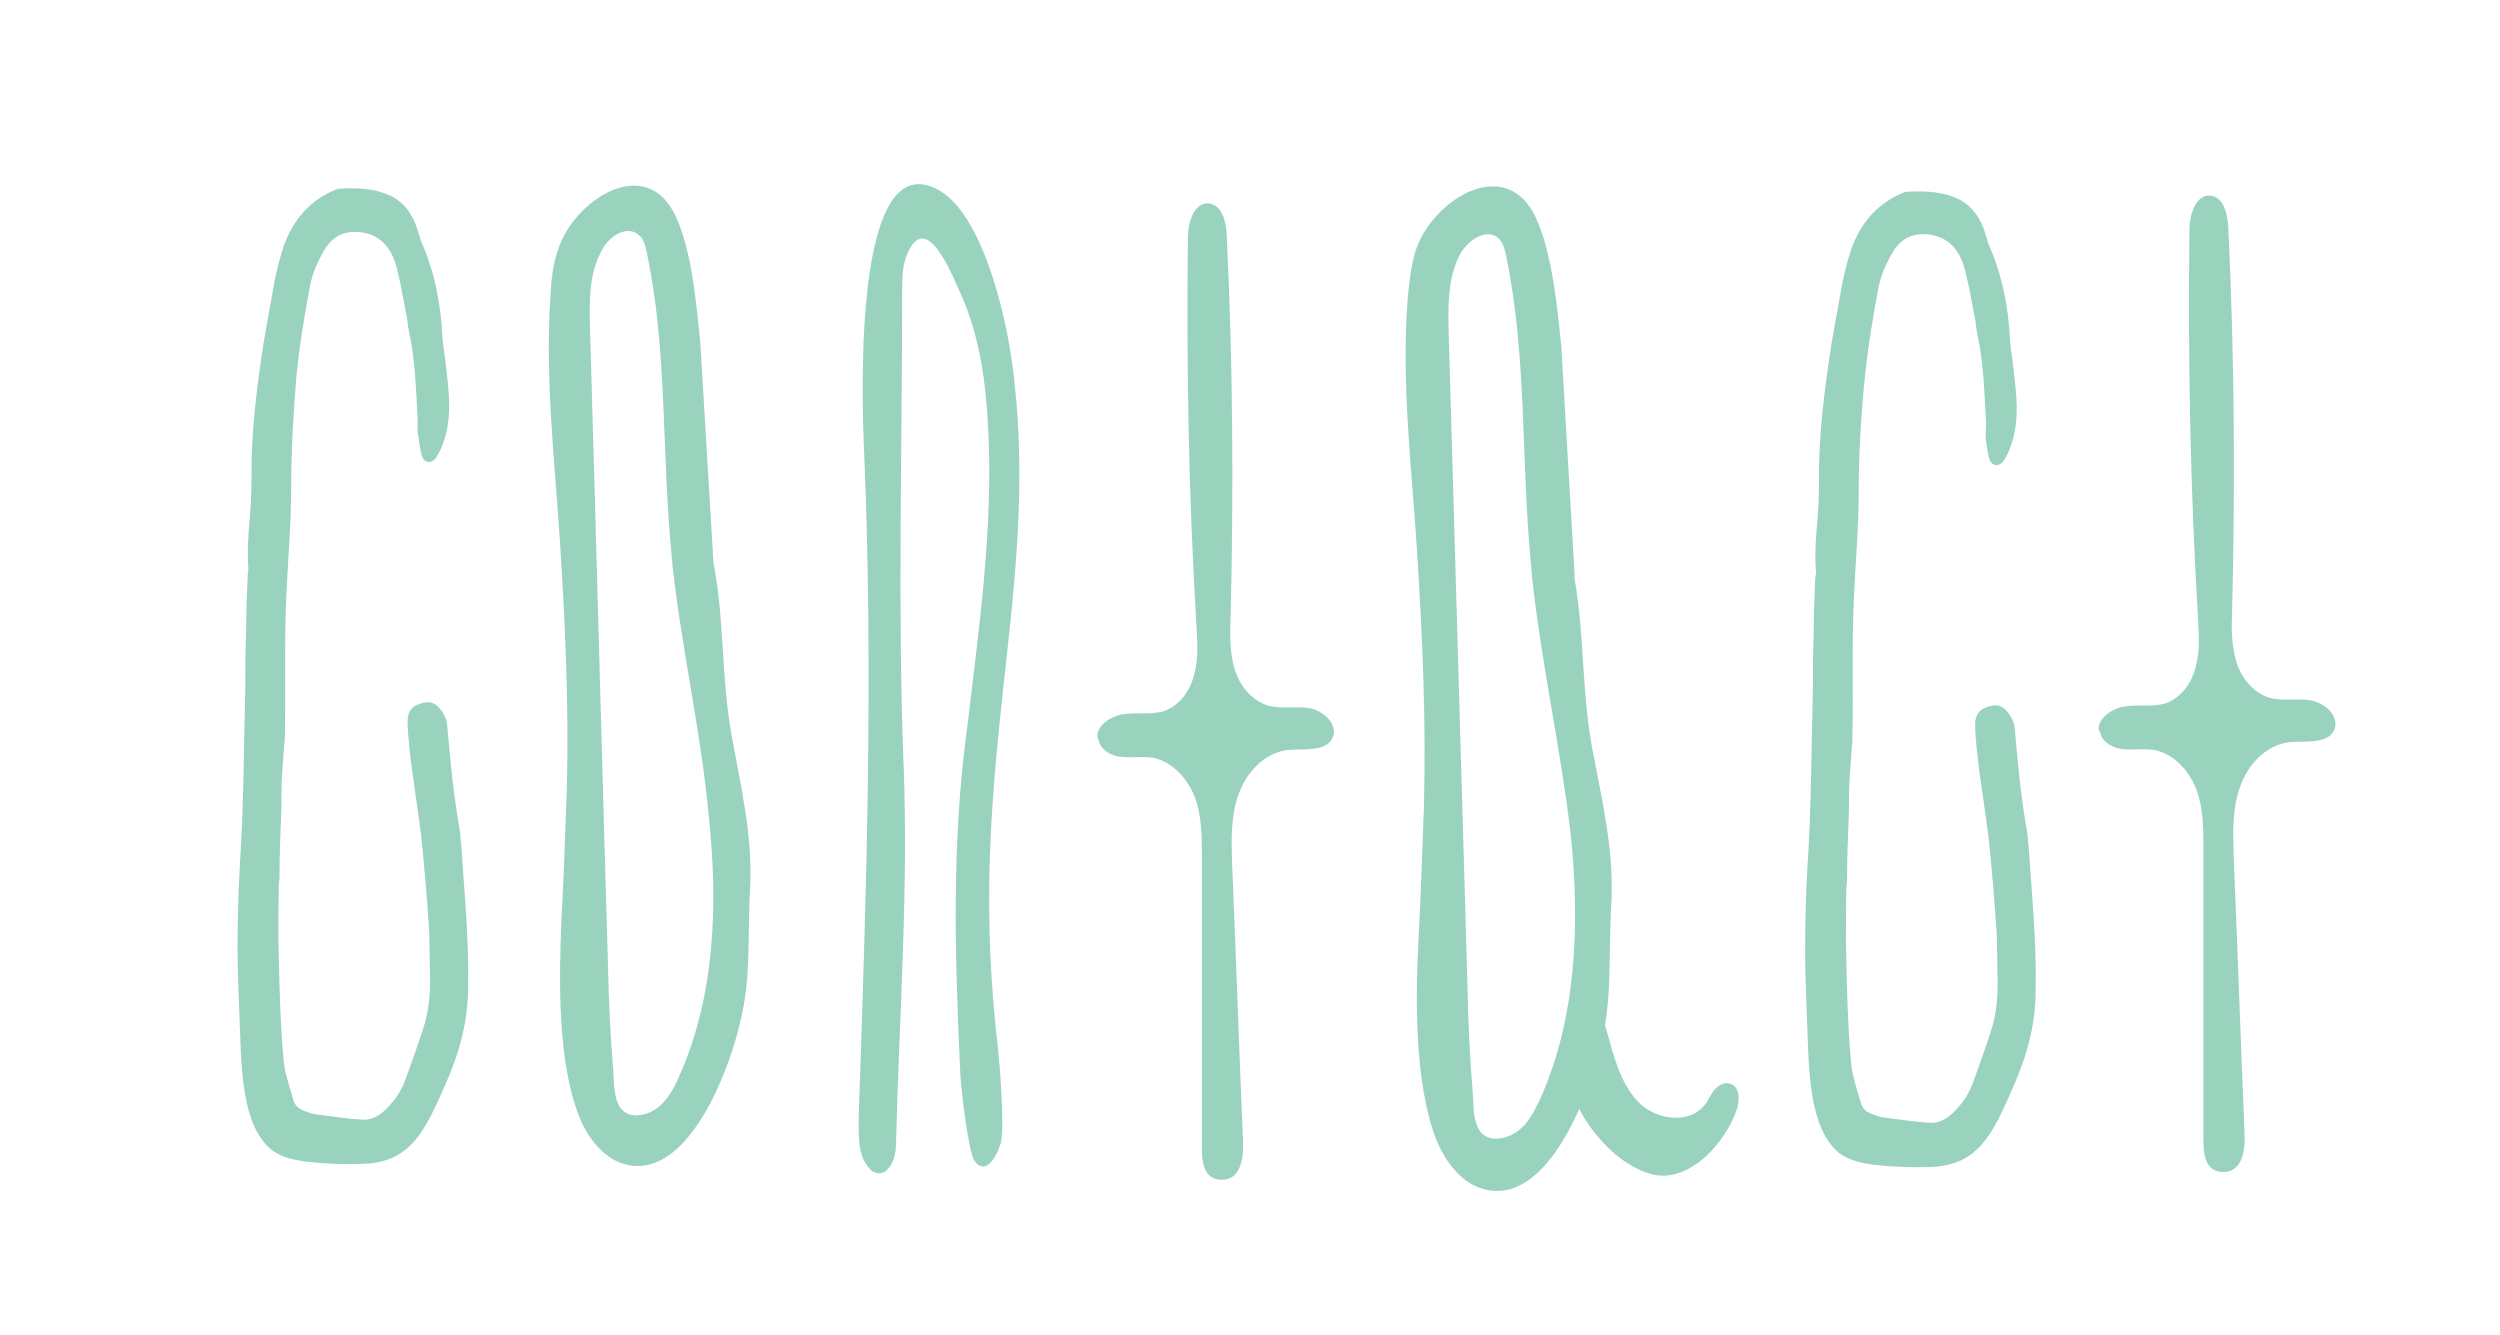 <?xml version="1.0" encoding="utf-8"?>
<!-- Generator: Adobe Illustrator 19.1.0, SVG Export Plug-In . SVG Version: 6.00 Build 0)  -->
<!DOCTYPE svg PUBLIC "-//W3C//DTD SVG 1.1//EN" "http://www.w3.org/Graphics/SVG/1.1/DTD/svg11.dtd">
<svg version="1.1" id="Layer_1" xmlns="http://www.w3.org/2000/svg" xmlns:xlink="http://www.w3.org/1999/xlink" x="0px" y="0px"
	 viewBox="0 0 322 172" enable-background="new 0 0 322 172" xml:space="preserve">
<g>
	<path fill="#99D3BE" d="M53.8,54.2c-0.2-3.8-0.3-7.7-1.1-11.4c-0.2-0.8-0.2-1.7-0.4-2.5c-0.4-1.9-0.7-3.9-1.2-5.8
		c-0.7-2.7-2.2-4.3-4.7-4.6c-1.9-0.2-3.4,0.4-4.5,2.1c-0.9,1.5-1.7,3.2-2,5c-0.7,3.7-1.3,7.4-1.7,11.2C37.8,53,37.5,58,37.5,63
		c0,4.4-0.4,8.9-0.6,13.3c-0.3,5.8-0.1,12-0.2,17.9c0,0.6,0,1.2-0.1,1.8c-0.1,1.4-0.2,2.9-0.3,4.3c-0.1,1.6,0,3.3-0.1,4.9
		c-0.1,2.6-0.2,5.2-0.2,7.8c0,0.4-0.1,0.8-0.1,1.2c0,2.9-0.1,5.9,0,8.8c0.1,4.4,0.2,8.8,0.6,13.2c0.1,1.9,0.8,3.7,1.3,5.5
		c0.3,1.1,1.2,1.3,2,1.6c0.4,0.2,0.9,0.2,1.4,0.3c1.8,0.2,3.5,0.5,5.3,0.6c2,0.2,3.3-1.3,4.5-2.8c0.5-0.7,0.9-1.5,1.2-2.3
		c0.8-2.2,1.6-4.4,2.3-6.6c0.7-2.1,0.9-4.2,0.9-6.5c-0.1-2.4,0-4.8-0.2-7.2c-0.2-3.2-0.5-6.5-0.8-9.7c-0.2-2.3-0.6-4.6-0.9-6.9
		c-0.3-2.1-0.6-4.1-0.8-6.2c-0.1-1-0.2-2.1-0.2-3.1c0-1,0.4-1.8,1.2-2.1c0.9-0.4,1.9-0.6,2.7,0.2c0.6,0.6,1.1,1.4,1.2,2.4
		c0.4,4.6,0.8,8.9,1.6,13.4c0.1,0.6,0.1,1.3,0.2,1.9c0.4,6.1,1,12.1,0.9,18.2c0,4.7-1.1,8.6-2.9,12.7c-2.6,5.9-4.4,10.1-10.6,10.3
		c-2.5,0.1-5,0-7.5-0.3c-1.4-0.2-2.9-0.5-4.2-1.4c-4-3.1-4-10.8-4.2-15.8c-0.1-3.4-0.3-6.8-0.3-10.2c0-3.6,0.1-7.3,0.3-10.9
		c0.5-7.6,0.5-15.3,0.7-22.9c0-2.3,0-4.6,0.1-6.9c0-2.4,0.1-4.9,0.2-7.3c0-0.3,0.1-0.6,0.1-0.9c-0.2-2.3,0-4.6,0.2-6.9
		c0.2-2.3,0.2-4.7,0.2-7c0.1-4.4,0.6-8.6,1.2-12.9c0.4-3,1-5.9,1.5-8.8c0.3-2,0.8-4,1.4-5.9c1.3-3.7,3.6-6.1,6.8-7.4
		c0.1,0,0.2-0.1,0.4-0.1c2-0.1,4.1-0.1,6.1,0.7c2.1,0.8,3.4,2.5,4.1,5c0.1,0.3,0.2,0.7,0.3,1c1.8,4,2.6,8.2,2.8,12.6
		c0.1,1.1,0.3,2.2,0.4,3.2c0.4,3.4,0.9,6.9-0.3,10.2c-0.2,0.7-0.6,1.4-0.9,1.9c-0.6,0.9-1.6,0.8-1.9-0.3c-0.2-0.7-0.3-1.6-0.4-2.3
		C53.7,55.7,53.8,54.9,53.8,54.2z"/>
	<path fill="#99D3BE" d="M92,73c1.3,7.2,0.9,14.3,2.2,21.5c1.2,6.8,2.8,13.1,2.4,20.2c-0.3,5.2,0.1,10.7-1,15.8
		c-1.4,7-7,21.9-15.3,19.4c-2.6-0.8-4.6-3.3-5.7-6.1c-2.8-7-2.6-17.6-2.3-25.1c0.3-5.6,0.5-11.2,0.7-16.8
		c0.3-10.9-0.2-21.6-0.9-32.5c-0.7-10.4-1.9-20.9-1.2-31.3c0.1-2,0.3-4.1,1-6c2-6.3,11.3-12.4,15.1-4.3c2.1,4.4,2.7,11.4,3.2,16.3
		l1.7,28.5L92,73z M86.6,72.7c0-0.4-0.1-0.9-0.1-1.3c-1.3-13-0.5-26.2-3.2-38.9c-0.2-0.9-0.4-1.8-1.1-2.3c-1.5-1.2-3.7,0.2-4.6,1.9
		c-1.8,3.1-1.7,6.9-1.6,10.4c0.8,27.2,1.5,54.4,2.3,81.5c0.1,4.7,0.3,9.3,0.7,14c0.1,1.5,0,4,1.3,5.1c1.3,1.1,3.4,0.4,4.5-0.5
		c1.2-1,2-2.4,2.6-3.8c4.7-10.4,5.1-22.2,3.9-33.6C90.3,94.3,87.8,83.6,86.6,72.7z"/>
	<path fill="#99D3BE" d="M129.9,82.4c-1,9.2-2.1,18.5-2.4,27.8c-0.3,8.5,0.1,17.1,1.1,25.4c0.2,2,0.8,9.8,0.3,11.6
		c-0.6,2.1-2.1,4.2-3.4,2.3c-0.8-1.2-1.7-9.3-1.8-10.9c-0.7-15.3-1.2-29.7,0.9-45.1c1.5-12.6,3.3-25.3,2.7-38
		c-0.3-6.2-1.1-12-3.4-17.3c-1.1-2.4-4.5-11.3-7-5.6c-0.7,1.5-0.7,3.4-0.7,5.1c0,20.4-0.6,41,0.2,61.3c0.6,16-0.6,32.5-1,48.5
		c-0.1,3.4-2.5,5.1-4.1,2c-0.8-1.6-0.7-3.7-0.7-5.7c1-28.6,1.9-57.2,0.7-85.6c-0.3-6.9-1.5-40.3,9.8-33.6c5.7,3.4,8.9,17.2,9.6,25
		C131.9,60.5,131.1,71.4,129.9,82.4z"/>
	<path fill="#99D3BE" d="M141.4,94.3c0.4-1.2,1.9-2.1,3.2-2.3c1.8-0.3,3.6,0.1,5.3-0.4c2-0.7,3.4-2.6,3.9-4.7
		c0.6-2.1,0.4-4.2,0.3-6.4c-1-16.6-1.3-33.3-1.1-49.9c0-1.9,0.8-4.6,2.7-4.4c1.7,0.2,2.2,2.3,2.3,4c0.8,16.5,0.9,32.9,0.5,49.4
		c-0.1,2.2-0.1,4.4,0.5,6.5c0.6,2.1,2.1,4,4.1,4.7c1.8,0.6,3.7,0.1,5.5,0.4c1.8,0.3,3.7,2,3.1,3.7c-0.8,2-3.7,1.5-5.9,1.7
		c-3,0.4-5.3,2.9-6.3,5.8c-1,2.8-0.9,5.9-0.8,8.9c0.5,11.9,0.9,23.8,1.4,35.7c0.1,2.2-0.3,5.4-3.3,4.9c-2-0.4-2-2.8-2-4.4
		c0-6.4,0-12.8,0-19.2c0-6,0-11.9,0-17.9c0-2.6,0-5.3-0.9-7.7s-2.9-4.6-5.4-5.1c-1.3-0.2-2.7,0-4-0.1s-2.8-0.9-3-2.2
		C141.3,95,141.3,94.6,141.4,94.3z"/>
	<path fill="#99D3BE" d="M255.8,54.5c-0.2-3.8-0.3-7.7-1.1-11.4c-0.2-0.8-0.2-1.7-0.4-2.5c-0.4-1.9-0.7-3.9-1.2-5.8
		c-0.7-2.7-2.2-4.3-4.7-4.6c-1.9-0.2-3.4,0.4-4.5,2.1c-0.9,1.5-1.7,3.2-2,5c-0.7,3.7-1.3,7.4-1.7,11.2c-0.5,4.9-0.8,9.9-0.8,14.9
		c0,4.4-0.4,8.9-0.6,13.3c-0.3,5.8-0.1,12-0.2,17.9c0,0.6,0,1.2-0.1,1.8c-0.1,1.4-0.2,2.9-0.3,4.3c-0.1,1.6,0,3.3-0.1,4.9
		c-0.1,2.6-0.2,5.2-0.2,7.8c0,0.4-0.1,0.8-0.1,1.2c0,2.9-0.1,5.9,0,8.8c0.1,4.4,0.2,8.8,0.6,13.2c0.1,1.9,0.8,3.7,1.3,5.5
		c0.3,1.1,1.2,1.3,2,1.6c0.4,0.2,0.9,0.2,1.4,0.3c1.8,0.2,3.5,0.5,5.3,0.6c2,0.2,3.3-1.3,4.5-2.8c0.5-0.7,0.9-1.5,1.2-2.3
		c0.8-2.2,1.6-4.4,2.3-6.6c0.7-2.1,0.9-4.2,0.9-6.5c-0.1-2.4,0-4.8-0.2-7.2c-0.2-3.2-0.5-6.5-0.8-9.7c-0.2-2.3-0.6-4.6-0.9-6.9
		c-0.3-2.1-0.6-4.1-0.8-6.2c-0.1-1-0.2-2.1-0.2-3.1c0-1,0.4-1.8,1.2-2.1c0.9-0.4,1.9-0.6,2.7,0.2c0.6,0.6,1.1,1.4,1.2,2.4
		c0.4,4.6,0.8,8.9,1.6,13.4c0.1,0.6,0.1,1.3,0.2,1.9c0.4,6.1,1,12.1,0.9,18.2c0,4.7-1.1,8.6-2.9,12.7c-2.6,5.9-4.4,10.1-10.6,10.3
		c-2.5,0.1-5,0-7.5-0.3c-1.4-0.2-2.9-0.5-4.2-1.4c-4-3.1-4-10.8-4.2-15.8c-0.1-3.4-0.3-6.8-0.3-10.2c0-3.6,0.1-7.3,0.3-10.9
		c0.5-7.6,0.5-15.3,0.7-22.9c0-2.3,0-4.6,0.1-6.9c0-2.4,0.1-4.9,0.2-7.3c0-0.3,0.1-0.6,0.1-0.9c-0.2-2.3,0-4.6,0.2-6.9
		c0.2-2.3,0.2-4.7,0.2-7c0.1-4.4,0.6-8.6,1.2-12.9c0.4-3,1-5.9,1.5-8.8c0.3-2,0.8-4,1.4-5.9c1.3-3.7,3.6-6.1,6.8-7.4
		c0.1,0,0.2-0.1,0.4-0.1c2-0.1,4.1-0.1,6.1,0.7c2.1,0.8,3.4,2.5,4.1,5c0.1,0.3,0.2,0.7,0.3,1c1.8,4,2.6,8.2,2.8,12.6
		c0.1,1.1,0.3,2.2,0.4,3.2c0.4,3.4,0.9,6.9-0.3,10.2c-0.2,0.7-0.6,1.4-0.9,1.9c-0.6,0.9-1.6,0.8-1.9-0.3c-0.2-0.7-0.3-1.6-0.4-2.3
		C255.7,56,255.8,55.2,255.8,54.5z"/>
	<path fill="#99D3BE" d="M270.4,93.3c0.4-1.2,1.9-2.1,3.2-2.3c1.8-0.3,3.6,0.1,5.3-0.4c2-0.7,3.4-2.6,3.9-4.7
		c0.6-2.1,0.4-4.2,0.3-6.4c-1-16.6-1.3-33.3-1.1-49.9c0-1.9,0.8-4.6,2.7-4.4c1.7,0.2,2.2,2.3,2.3,4c0.8,16.5,0.9,32.9,0.5,49.4
		c-0.1,2.2-0.1,4.4,0.5,6.5s2.1,4,4.1,4.7c1.8,0.6,3.7,0.1,5.5,0.4c1.8,0.3,3.7,2,3.1,3.7c-0.8,2-3.7,1.5-5.9,1.7
		c-3,0.4-5.3,2.9-6.3,5.8c-1,2.8-0.9,5.9-0.8,8.9c0.5,11.9,0.9,23.8,1.4,35.7c0.1,2.2-0.3,5.4-3.3,4.9c-2-0.4-2-2.8-2-4.4
		c0-6.4,0-12.8,0-19.2c0-6,0-11.9,0-17.9c0-2.6,0-5.3-0.9-7.7c-0.9-2.4-2.9-4.6-5.4-5.1c-1.3-0.2-2.7,0-4-0.1
		c-1.3-0.1-2.8-0.9-3-2.2C270.2,94,270.3,93.6,270.4,93.3z"/>
	<g>
		<path fill="#99D3BE" d="M201.6,136.7c0.2,1.8,0.6,3.5,1.3,5.1c1.7,3.9,5.7,8.5,10.1,9.5c4.7,1,9.3-4.2,10.7-8.4
			c0.4-1.2,0.4-2.9-0.8-3.3c-0.8-0.3-1.6,0.2-2.1,0.8s-0.8,1.4-1.3,2c-1.9,2.3-5.8,1.9-8.1-0.1c-2.2-2-3.2-5-4-7.9
			c-0.8-2.9-1.6-5.9-3.7-8.1C202,129.4,201.3,133.1,201.6,136.7z"/>
		<path fill="#99D3BE" d="M202.8,74.5c1.3,7.4,0.9,14.6,2.3,22c1.3,6.9,2.9,13.4,2.4,20.6c-0.3,5.4,0.1,10.9-1,16.2
			c-1.5,7.2-7.1,22.4-15.6,19.8c-2.7-0.8-4.7-3.4-5.9-6.3c-2.8-7.2-2.7-18-2.3-25.7c0.3-5.7,0.5-11.5,0.7-17.2
			c0.3-11.2-0.2-22.1-0.9-33.2c-0.7-10.6-2-21.4-1.2-32.1c0.2-2.1,0.4-4.2,1-6.2c2-6.5,11.6-12.7,15.5-4.4
			c2.1,4.5,2.8,11.6,3.3,16.7l1.7,29.1L202.8,74.5z M197.3,74.1c0-0.4-0.1-0.9-0.1-1.3c-1.3-13.3-0.5-26.8-3.2-39.8
			c-0.2-0.9-0.4-1.8-1.1-2.4c-1.5-1.2-3.7,0.3-4.7,1.9c-1.8,3.2-1.7,7-1.6,10.7c0.8,27.8,1.6,55.6,2.4,83.4
			c0.1,4.8,0.3,9.6,0.7,14.3c0.1,1.5,0,4.1,1.3,5.2c1.3,1.1,3.5,0.4,4.6-0.5c1.3-1,2-2.5,2.7-3.9c4.8-10.6,5.2-22.7,4-34.3
			C201,96.3,198.5,85.3,197.3,74.1z"/>
	</g>
</g>
</svg>
